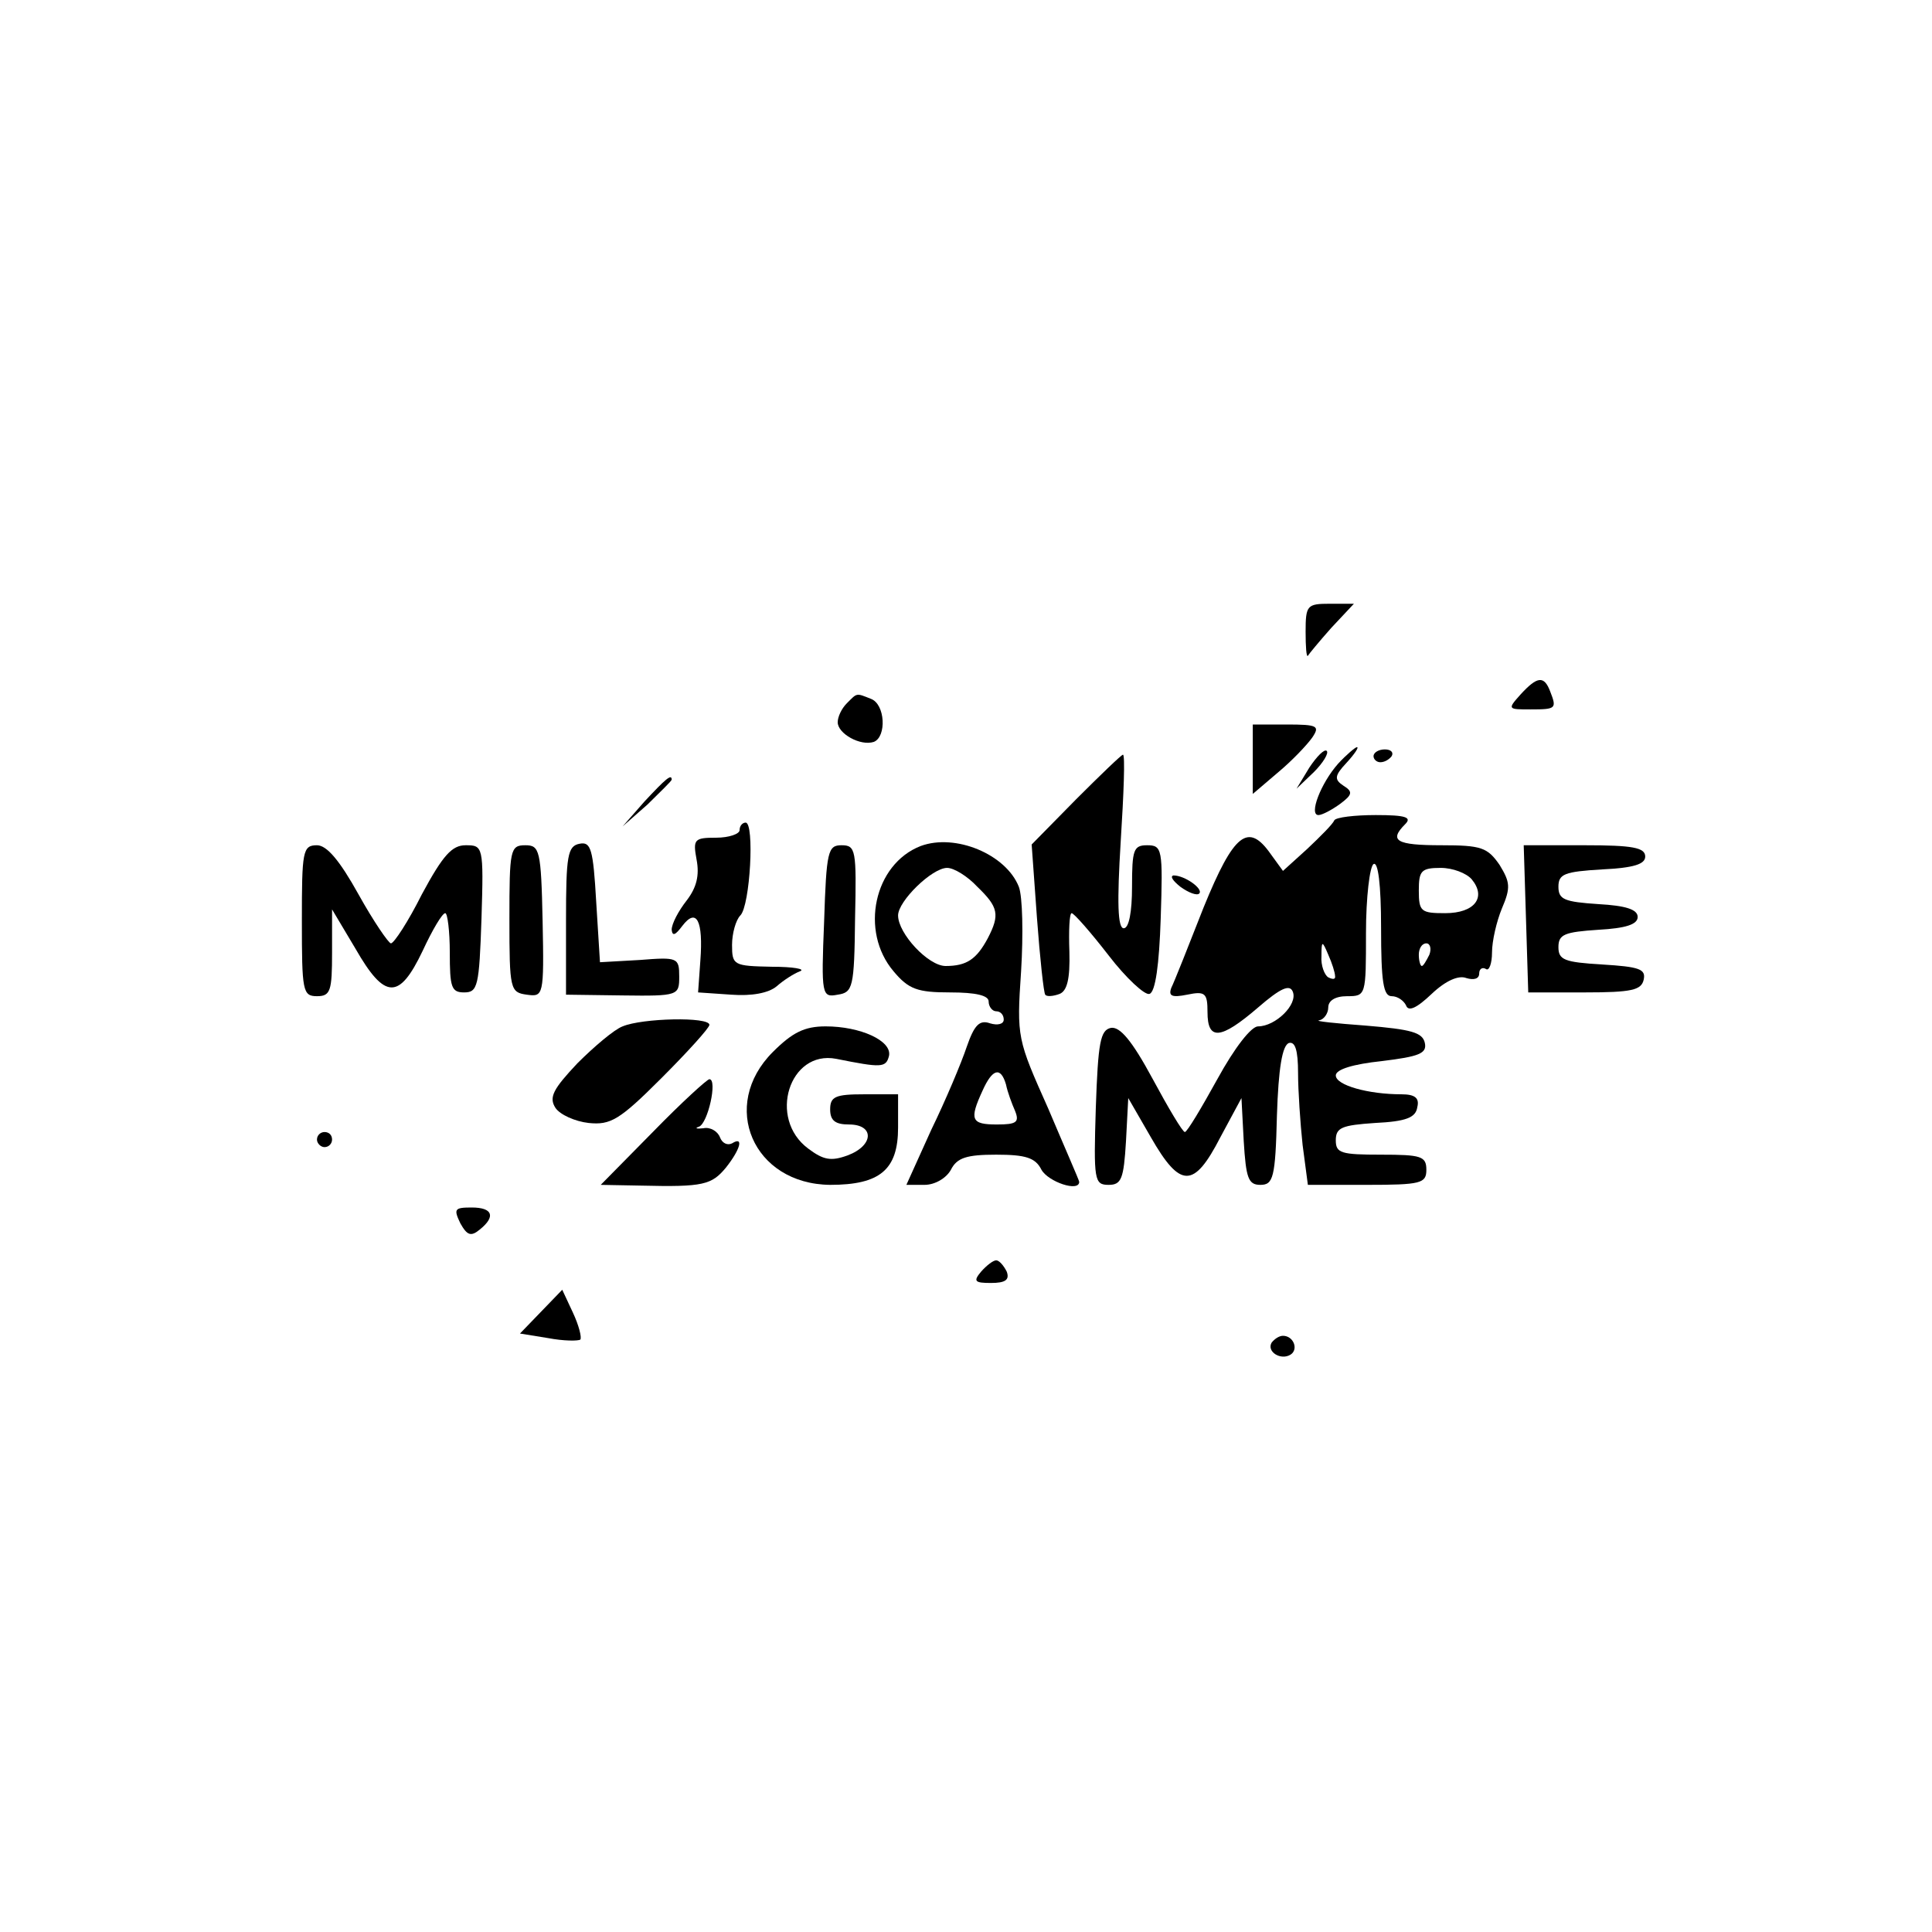 <?xml version="1.0" standalone="no"?>
<!DOCTYPE svg PUBLIC "-//W3C//DTD SVG 20010904//EN"
 "http://www.w3.org/TR/2001/REC-SVG-20010904/DTD/svg10.dtd">
<svg version="1.0" xmlns="http://www.w3.org/2000/svg"
 width="256pt" height="256pt" viewBox="0 0 256 256"
 preserveAspectRatio="xMidYMid meet">

<g transform="translate(0,256) scale(0.1,-0.1)"
fill="#000000" stroke="none">
<path d="M1730 1723 c0 -20 1 -34 3 -32 1 2 15 19 31 37 l30 32 -32 0 c-30 0
-32 -2 -32 -37z"/>
<path d="M2015 1640 c-18 -20 -17 -20 13 -20 34 0 35 1 26 24 -8 21 -17 20
-39 -4z"/>
<path d="M1122 1628 c-7 -7 -12 -18 -12 -25 0 -15 30 -32 48 -26 17 7 15 50
-4 57 -20 8 -18 8 -32 -6z"/>
<path d="M1660 1554 l0 -46 34 29 c18 15 38 36 45 46 10 15 7 17 -34 17 l-45
0 0 -46z"/>
<path d="M1735 1543 l-17 -28 23 22 c12 12 20 25 17 28 -3 3 -13 -7 -23 -22z"/>
<path d="M1773 1548 c-23 -26 -39 -68 -26 -68 5 0 18 7 29 15 16 12 17 16 4
24 -12 8 -12 13 4 30 11 12 17 21 14 21 -2 0 -14 -10 -25 -22z"/>
<path d="M1820 1558 c0 -4 4 -8 9 -8 6 0 12 4 15 8 3 5 -1 9 -9 9 -8 0 -15 -4
-15 -9z"/>
<path d="M1426 1501 l-59 -60 7 -97 c4 -54 9 -100 11 -102 2 -3 11 -2 19 1 10
4 14 20 13 56 -1 28 0 51 3 51 3 0 25 -25 49 -56 23 -30 48 -53 54 -51 8 2 13
39 15 100 3 92 2 97 -18 97 -18 0 -20 -6 -20 -55 0 -33 -4 -55 -11 -55 -8 0
-9 34 -4 115 4 63 6 115 3 115 -2 0 -30 -27 -62 -59z"/>
<path d="M854 1498 l-29 -33 33 29 c17 17 32 31 32 33 0 8 -8 1 -36 -29z"/>
<path d="M1768 1473 c-2 -5 -18 -21 -36 -38 l-32 -29 -16 22 c-30 43 -49 28
-89 -70 -20 -51 -39 -99 -43 -107 -4 -11 1 -13 21 -9 24 5 27 2 27 -23 0 -38
17 -37 67 6 30 26 42 31 46 21 7 -17 -23 -46 -46 -46 -9 0 -31 -28 -54 -70
-21 -38 -40 -70 -43 -70 -3 0 -22 32 -43 71 -27 50 -43 69 -55 67 -14 -3 -17
-19 -20 -106 -3 -96 -2 -102 17 -102 17 0 20 8 23 58 l3 57 30 -52 c39 -68 57
-68 92 0 l28 52 3 -57 c3 -49 6 -58 22 -58 17 0 20 9 22 92 2 62 7 93 16 96 8
2 12 -9 12 -40 0 -23 3 -67 6 -95 l7 -53 78 0 c72 0 79 2 79 20 0 18 -7 20
-60 20 -53 0 -60 2 -60 19 0 17 8 20 52 23 41 2 54 7 56 21 3 12 -3 17 -21 17
-44 0 -87 12 -87 25 0 8 23 15 61 19 49 6 60 10 57 24 -3 14 -18 18 -78 23
-41 3 -69 6 -62 7 6 1 12 9 12 17 0 9 9 15 25 15 25 0 25 1 25 84 0 47 5 88
10 91 6 4 10 -27 10 -84 0 -72 3 -91 14 -91 8 0 16 -6 19 -12 3 -9 14 -4 34
15 19 18 36 25 46 21 10 -3 17 -1 17 6 0 6 4 9 9 6 4 -3 8 7 8 22 0 15 6 41
13 58 12 28 11 35 -3 58 -16 23 -24 26 -77 26 -60 0 -70 6 -48 28 9 9 1 12
-39 12 -28 0 -53 -3 -55 -7z m182 -78 c20 -24 4 -45 -35 -45 -32 0 -35 2 -35
30 0 26 3 30 29 30 16 0 34 -7 41 -15z m-181 -128 c1 -5 -3 -5 -9 -2 -5 3 -10
16 -9 28 0 21 1 21 9 2 5 -11 9 -24 9 -28z m125 28 c-4 -8 -8 -15 -10 -15 -2
0 -4 7 -4 15 0 8 4 15 10 15 5 0 7 -7 4 -15z"/>
<path d="M980 1460 c0 -5 -14 -10 -31 -10 -29 0 -31 -2 -26 -29 4 -21 0 -37
-13 -54 -11 -14 -20 -31 -20 -39 1 -9 5 -7 14 5 19 25 28 7 24 -46 l-3 -42 44
-3 c27 -2 49 2 60 11 9 8 23 17 31 20 8 3 -9 6 -37 6 -51 1 -53 2 -53 29 0 15
5 33 11 39 13 13 19 123 7 123 -4 0 -8 -4 -8 -10z"/>
<path d="M768 1442 c-16 -3 -18 -16 -18 -102 l0 -98 75 -1 c74 -1 75 0 75 25
0 25 -2 26 -52 22 l-53 -3 -5 80 c-4 70 -7 80 -22 77z"/>
<path d="M1220 1439 c-62 -24 -81 -113 -36 -166 20 -24 32 -28 75 -28 34 0 51
-4 51 -12 0 -7 5 -13 10 -13 6 0 10 -5 10 -11 0 -6 -8 -8 -18 -5 -14 5 -21 -2
-31 -31 -7 -21 -28 -71 -47 -110 l-33 -73 24 0 c14 0 29 9 35 20 8 16 21 20
60 20 39 0 52 -4 60 -20 9 -16 50 -30 50 -16 0 2 -19 45 -41 97 -41 92 -42 94
-36 182 3 49 2 99 -3 112 -17 43 -84 71 -130 54z m75 -54 c28 -27 30 -37 14
-68 -15 -28 -28 -37 -56 -37 -23 0 -63 43 -63 67 0 19 45 63 65 63 9 0 27 -11
40 -25z m38 -262 c2 -10 8 -26 12 -35 6 -15 2 -18 -24 -18 -34 0 -37 6 -19 45
13 29 24 32 31 8z"/>
<path d="M400 1340 c0 -93 1 -100 20 -100 18 0 20 7 20 58 l0 57 31 -52 c39
-68 58 -68 89 -3 13 28 26 50 30 50 3 0 6 -24 6 -52 0 -46 2 -53 19 -53 18 0
20 8 23 98 3 96 2 97 -21 97 -18 0 -30 -13 -58 -65 -18 -36 -37 -65 -41 -65
-3 0 -23 29 -43 65 -25 45 -42 65 -55 65 -19 0 -20 -8 -20 -100z"/>
<path d="M675 1342 c0 -93 1 -97 23 -100 22 -3 23 -2 21 97 -2 95 -4 101 -23
101 -20 0 -21 -6 -21 -98z"/>
<path d="M1092 1339 c-4 -98 -3 -101 18 -97 20 3 22 9 23 101 2 91 1 97 -18
97 -18 0 -20 -8 -23 -101z"/>
<path d="M2022 1343 l3 -98 75 0 c62 0 75 3 78 17 3 14 -6 17 -55 20 -50 3
-58 6 -58 23 0 17 8 20 53 23 36 2 52 7 52 17 0 10 -16 15 -52 17 -45 3 -53 6
-53 23 0 17 8 20 58 23 42 2 57 7 57 17 0 12 -17 15 -80 15 l-81 0 3 -97z"/>
<path d="M1564 1385 c11 -8 22 -12 25 -9 6 6 -19 24 -34 24 -5 -1 -1 -7 9 -15z"/>
<path d="M825 1200 c-11 -4 -38 -27 -60 -49 -32 -34 -38 -45 -29 -59 6 -9 26
-18 44 -20 29 -3 41 4 96 59 35 35 64 67 64 71 0 11 -89 9 -115 -2z"/>
<path d="M1024 1166 c-71 -71 -26 -175 76 -176 66 0 90 20 90 76 l0 44 -45 0
c-38 0 -45 -3 -45 -20 0 -15 7 -20 25 -20 34 0 33 -28 -2 -41 -22 -8 -32 -6
-52 9 -54 40 -25 131 37 119 60 -12 66 -12 70 4 4 20 -38 39 -84 39 -28 0 -44
-8 -70 -34z"/>
<path d="M865 1060 l-69 -70 54 -1 c82 -2 93 1 112 24 19 24 24 42 8 32 -6 -3
-13 0 -16 8 -3 8 -13 14 -22 12 -9 -1 -12 0 -6 2 12 4 25 63 14 63 -3 0 -37
-31 -75 -70z"/>
<path d="M420 1050 c0 -5 5 -10 10 -10 6 0 10 5 10 10 0 6 -4 10 -10 10 -5 0
-10 -4 -10 -10z"/>
<path d="M610 939 c9 -16 14 -18 26 -8 21 17 17 29 -11 29 -23 0 -24 -2 -15
-21z"/>
<path d="M1300 875 c-11 -13 -8 -15 13 -15 19 0 25 4 21 15 -4 8 -10 15 -14
15 -4 0 -13 -7 -20 -15z"/>
<path d="M717 822 l-28 -29 37 -6 c21 -4 40 -4 43 -2 2 3 -2 19 -10 36 l-14
30 -28 -29z"/>
<path d="M1685 781 c-7 -12 12 -24 25 -16 11 7 4 25 -10 25 -5 0 -11 -4 -15
-9z"/>
</g>
</svg>
